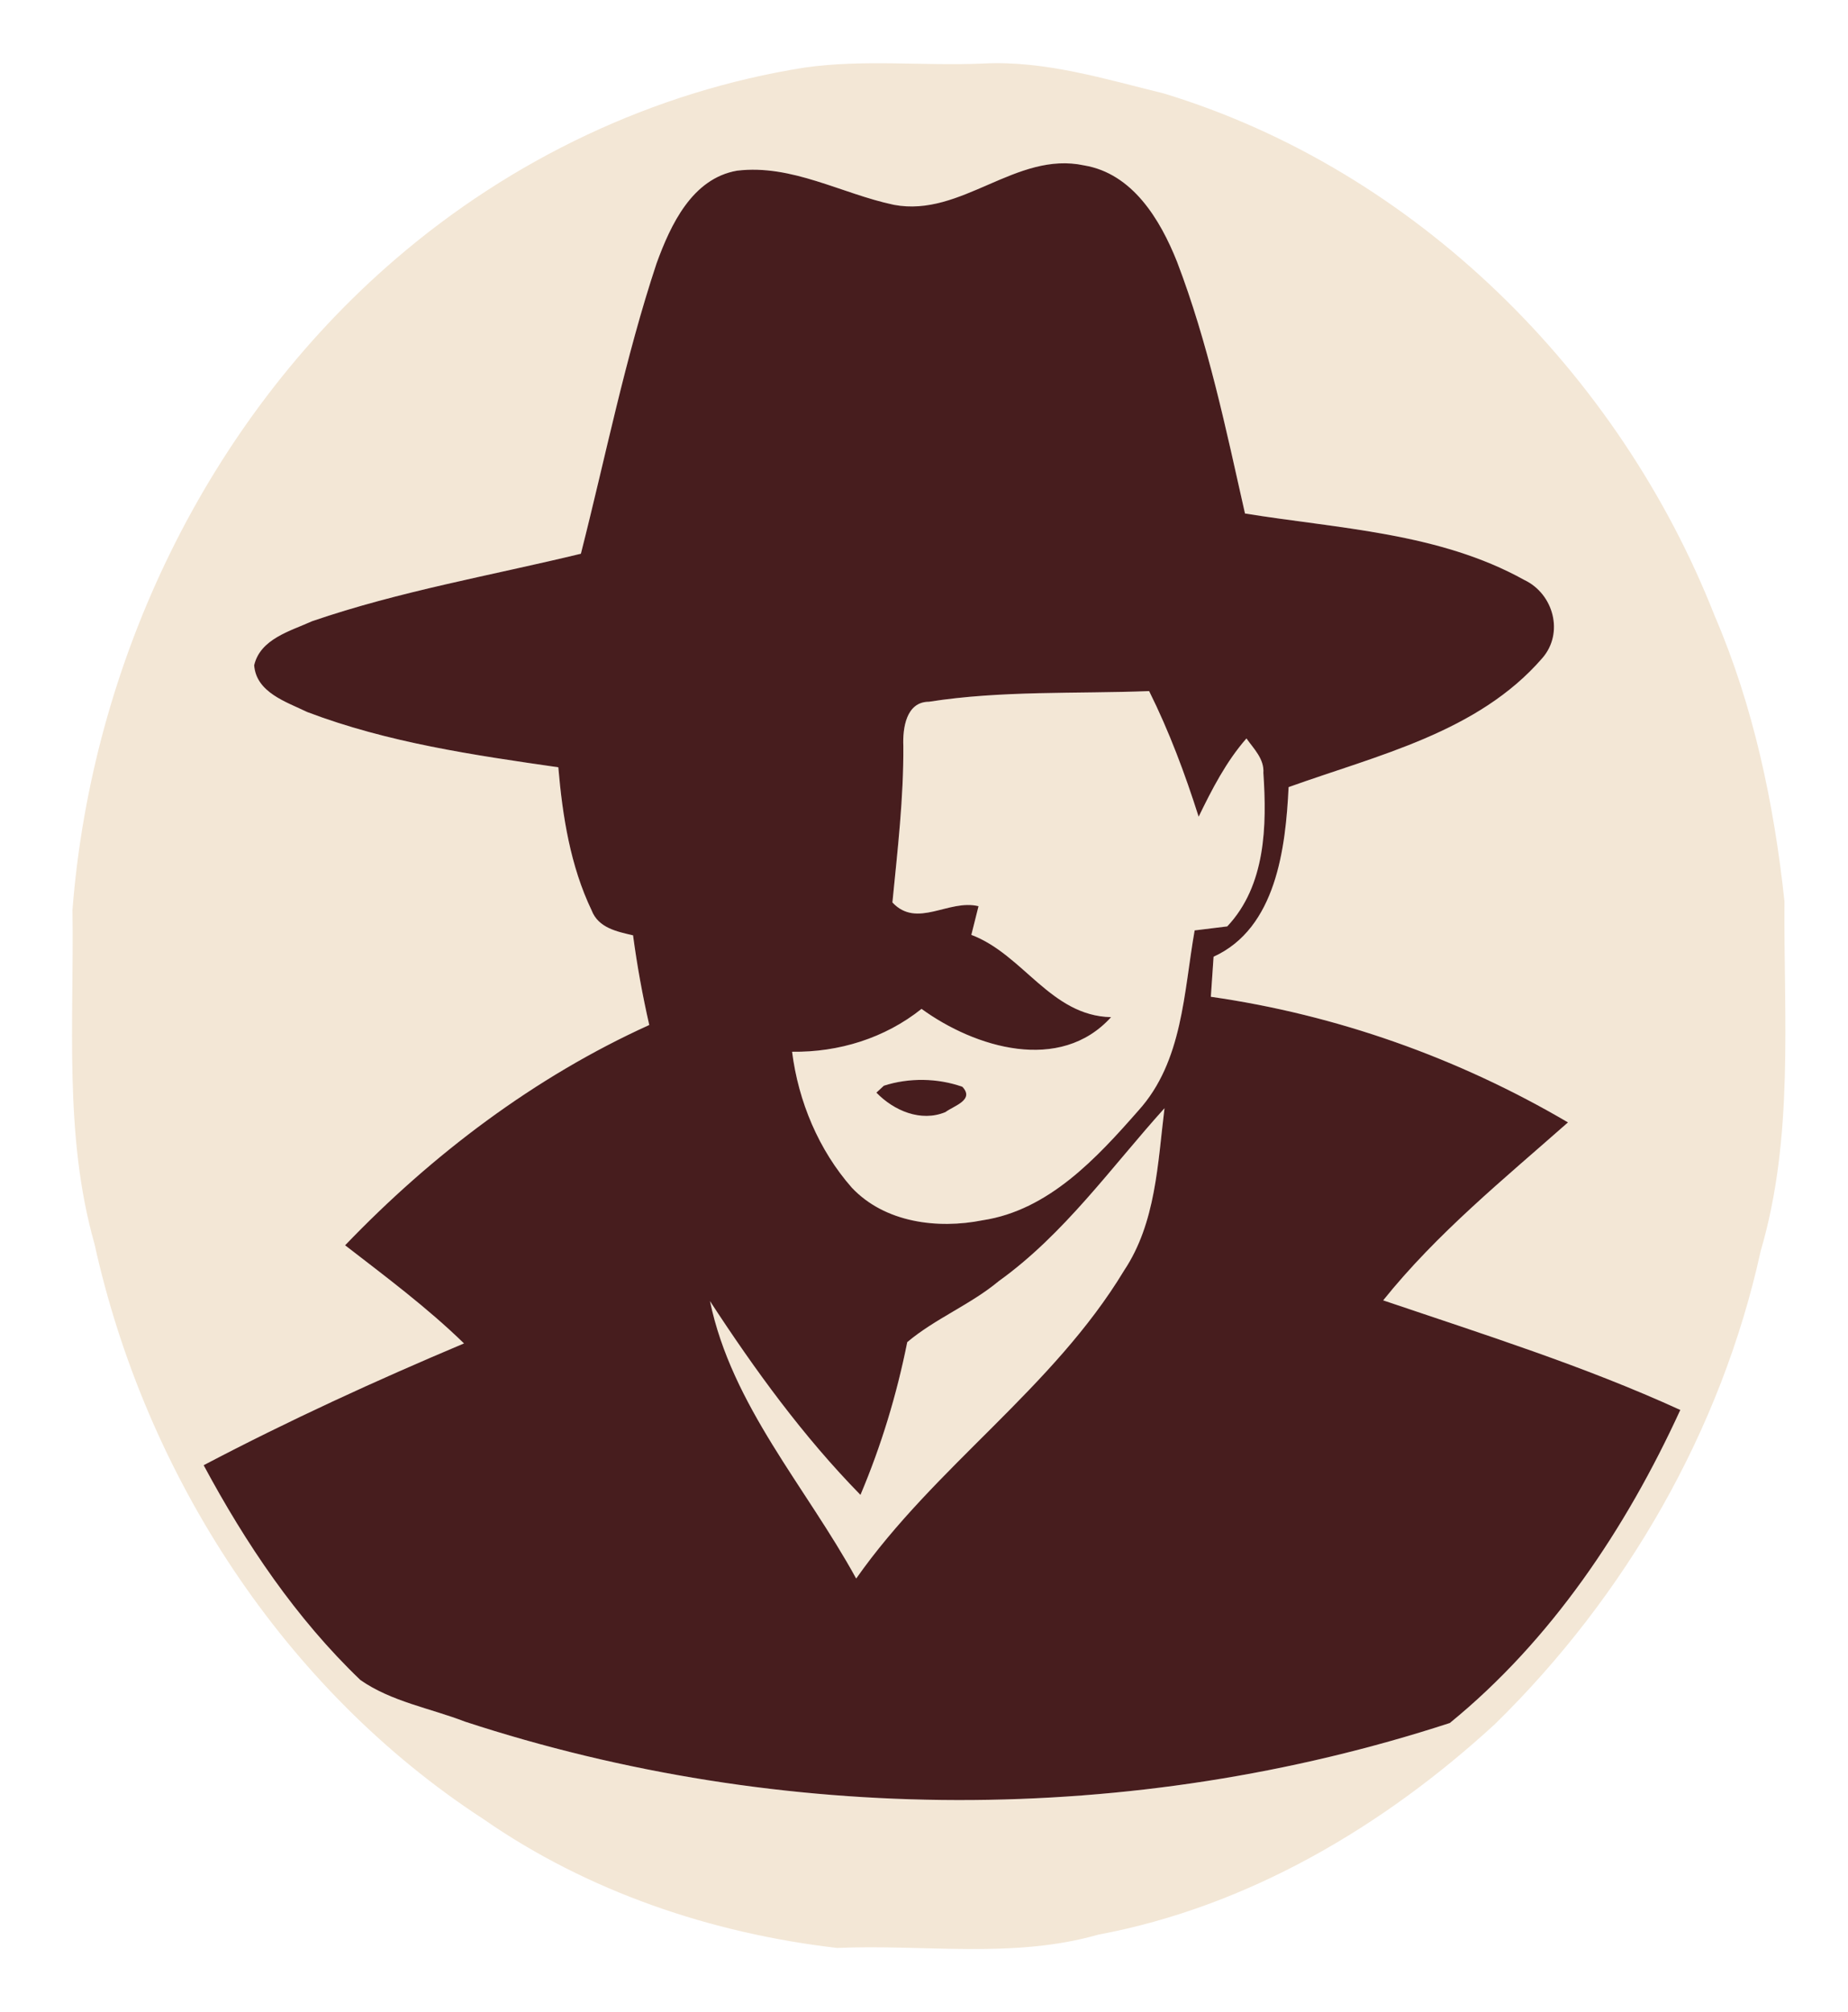 <?xml version="1.0" encoding="UTF-8" standalone="no"?>
<!DOCTYPE svg PUBLIC "-//W3C//DTD SVG 1.1//EN" "http://www.w3.org/Graphics/SVG/1.1/DTD/svg11.dtd">
<svg width="100%" height="100%" viewBox="0 0 203 221" version="1.1" xmlns="http://www.w3.org/2000/svg" xmlns:xlink="http://www.w3.org/1999/xlink" xml:space="preserve" xmlns:serif="http://www.serif.com/" style="fill-rule:evenodd;clip-rule:evenodd;stroke-linejoin:round;stroke-miterlimit:2;">
    <g id="_-edc98dff" serif:id="#edc98dff">
    </g>
    <g id="_-f3e7d6ff" serif:id="#f3e7d6ff">
        <path d="M88.4,7.42C94.89,6.5 101.46,7.26 107.99,6.98C114.79,6.63 121.37,8.68 127.89,10.28C155.51,18.7 177.87,40.98 188.35,67.64C192.62,77.56 194.87,88.29 196.02,99C195.93,111.84 197.08,124.93 193.41,137.42C189.09,157.12 178.63,175.27 164.26,189.36C152.03,200.61 137.13,209.45 120.64,212.53C111.3,215.21 101.51,213.57 91.96,213.99C78.18,212.4 64.56,207.8 53.11,199.84C31.2,185.58 15.98,162.04 10.38,136.65C6.99,124.71 8.15,112.22 7.96,99.97C10.07,72.8 22.69,46.3 43.45,28.46C56.17,17.51 71.8,10.04 88.4,7.42M98.19,22.5C92.45,21.29 87,18.02 80.96,18.75C76.03,19.61 73.67,24.69 72.13,28.91C68.66,39.36 66.52,50.18 63.81,60.83C53.96,63.22 43.9,64.94 34.29,68.24C31.91,69.32 28.6,70.17 27.92,73.08C28.14,76.08 31.46,77.11 33.75,78.22C42.59,81.58 52.02,82.95 61.33,84.29C61.79,89.66 62.65,95.12 64.99,100.01C65.73,101.93 67.76,102.34 69.54,102.75C69.98,106.06 70.58,109.35 71.32,112.6C58.72,118.31 47.46,126.84 37.91,136.8C42.38,140.26 46.92,143.64 50.97,147.58C41.27,151.67 31.69,156.06 22.37,160.96C26.98,169.55 32.52,177.79 39.59,184.56C43,186.94 47.25,187.65 51.08,189.13C85.91,200.54 124.43,200.64 159.26,189.28C170.4,180.2 178.62,167.89 184.58,154.89C174.02,150.06 162.92,146.57 151.94,142.85C157.84,135.49 165.2,129.52 172.24,123.3C160.21,116.23 146.83,111.48 133.01,109.5C133.11,108.03 133.21,106.56 133.31,105.1C140.19,101.97 141.23,93.15 141.55,86.47C151.3,82.96 162.35,80.47 169.42,72.3C171.82,69.55 170.67,65.24 167.44,63.71C158.09,58.51 147.05,58.08 136.76,56.41C134.66,47.09 132.71,37.68 129.29,28.74C127.45,24.13 124.42,19.06 119.09,18.17C111.6,16.56 105.63,23.91 98.19,22.5Z" style="fill:rgb(243,231,214);fill-rule:nonzero;"/>
        <path d="M102.04,77.09C110.04,75.84 118.17,76.23 126.23,75.92C128.44,80.36 130.17,85 131.67,89.72C133.14,86.69 134.69,83.67 136.92,81.12C137.73,82.27 138.89,83.37 138.78,84.92C139.17,90.7 139.04,97.28 134.81,101.77C133.62,101.91 132.42,102.06 131.23,102.21C130.03,108.99 129.94,116.59 125.06,121.99C120.47,127.22 115.19,132.95 107.95,134.05C102.99,135.04 97.2,134.32 93.57,130.47C89.93,126.33 87.7,121 87.01,115.54C92.14,115.61 97.2,114.05 101.23,110.83C107.1,115.1 116.45,117.93 122.05,111.74C115.41,111.59 112.41,104.85 106.7,102.7C106.89,101.91 107.29,100.34 107.49,99.55C104.2,98.74 100.75,102.04 98.03,99.14C98.59,93.42 99.27,87.7 99.23,81.94C99.15,80.01 99.53,77.1 102.04,77.09M97.09,119.27L96.27,120.03C98.18,122.01 101.16,123.29 103.85,122.17C104.81,121.46 107.07,120.84 105.72,119.39C103,118.42 99.83,118.38 97.09,119.27Z" style="fill:rgb(243,231,214);fill-rule:nonzero;"/>
        <path d="M109.71,140.74C116.91,135.57 122.05,128.25 127.92,121.74C127.17,127.8 126.98,134.32 123.48,139.57C115.67,152.51 102.69,161.1 94.05,173.41C88.55,163.36 80.38,154.42 77.99,142.93C82.9,150.46 88.23,157.8 94.52,164.22C96.81,158.81 98.51,153.19 99.66,147.44C102.73,144.85 106.6,143.33 109.71,140.74Z" style="fill:rgb(243,231,214);fill-rule:nonzero;"/>
    </g>
    <g id="_-471d1eff" serif:id="#471d1eff">
        <path d="M98.19,22.5C105.63,23.91 111.6,16.56 119.09,18.17C124.42,19.06 127.45,24.13 129.29,28.74C132.71,37.68 134.66,47.09 136.76,56.41C147.05,58.08 158.09,58.51 167.44,63.71C170.67,65.24 171.82,69.55 169.42,72.3C162.35,80.47 151.3,82.96 141.55,86.47C141.23,93.15 140.19,101.97 133.31,105.1C133.21,106.56 133.11,108.03 133.01,109.5C146.83,111.48 160.21,116.23 172.24,123.3C165.2,129.52 157.84,135.49 151.94,142.85C162.92,146.57 174.02,150.06 184.58,154.89C178.62,167.89 170.4,180.2 159.26,189.28C124.43,200.64 85.91,200.54 51.08,189.13C47.25,187.65 43,186.94 39.59,184.56C32.52,177.79 26.98,169.55 22.37,160.96C31.69,156.06 41.27,151.67 50.97,147.58C46.92,143.64 42.38,140.26 37.91,136.8C47.46,126.84 58.72,118.31 71.32,112.6C70.58,109.35 69.98,106.06 69.54,102.75C67.76,102.34 65.73,101.93 64.99,100.01C62.65,95.12 61.79,89.66 61.33,84.29C52.02,82.95 42.59,81.58 33.75,78.22C31.46,77.11 28.14,76.08 27.92,73.08C28.6,70.17 31.91,69.32 34.29,68.24C43.9,64.94 53.96,63.22 63.81,60.83C66.52,50.18 68.66,39.36 72.13,28.91C73.67,24.69 76.03,19.61 80.96,18.75C87,18.02 92.45,21.29 98.19,22.5M102.04,77.09C99.53,77.1 99.15,80.01 99.23,81.94C99.27,87.7 98.59,93.42 98.03,99.14C100.75,102.04 104.2,98.74 107.49,99.55C107.29,100.34 106.89,101.91 106.7,102.7C112.41,104.85 115.41,111.59 122.05,111.74C116.45,117.93 107.1,115.1 101.23,110.83C97.2,114.05 92.14,115.61 87.01,115.54C87.7,121 89.93,126.33 93.57,130.47C97.2,134.32 102.99,135.04 107.95,134.05C115.19,132.95 120.47,127.22 125.06,121.99C129.94,116.59 130.03,108.99 131.23,102.21C132.42,102.06 133.62,101.91 134.81,101.77C139.04,97.28 139.17,90.7 138.78,84.92C138.89,83.37 137.73,82.27 136.92,81.12C134.69,83.67 133.14,86.69 131.67,89.72C130.17,85 128.44,80.36 126.23,75.92C118.17,76.23 110.04,75.84 102.04,77.09M109.71,140.74C106.6,143.33 102.73,144.85 99.66,147.44C98.51,153.19 96.81,158.81 94.52,164.22C88.23,157.8 82.9,150.46 77.99,142.93C80.38,154.42 88.55,163.36 94.05,173.41C102.69,161.1 115.67,152.51 123.48,139.57C126.98,134.32 127.17,127.8 127.92,121.74C122.05,128.25 116.91,135.57 109.71,140.74Z" style="fill:rgb(71,29,30);fill-rule:nonzero;"/>
        <path d="M97.09,119.27C99.83,118.38 103,118.42 105.72,119.39C107.07,120.84 104.81,121.46 103.85,122.17C101.16,123.29 98.18,122.01 96.27,120.03L97.09,119.27Z" style="fill:rgb(71,29,30);fill-rule:nonzero;"/>
    </g>
</svg>
